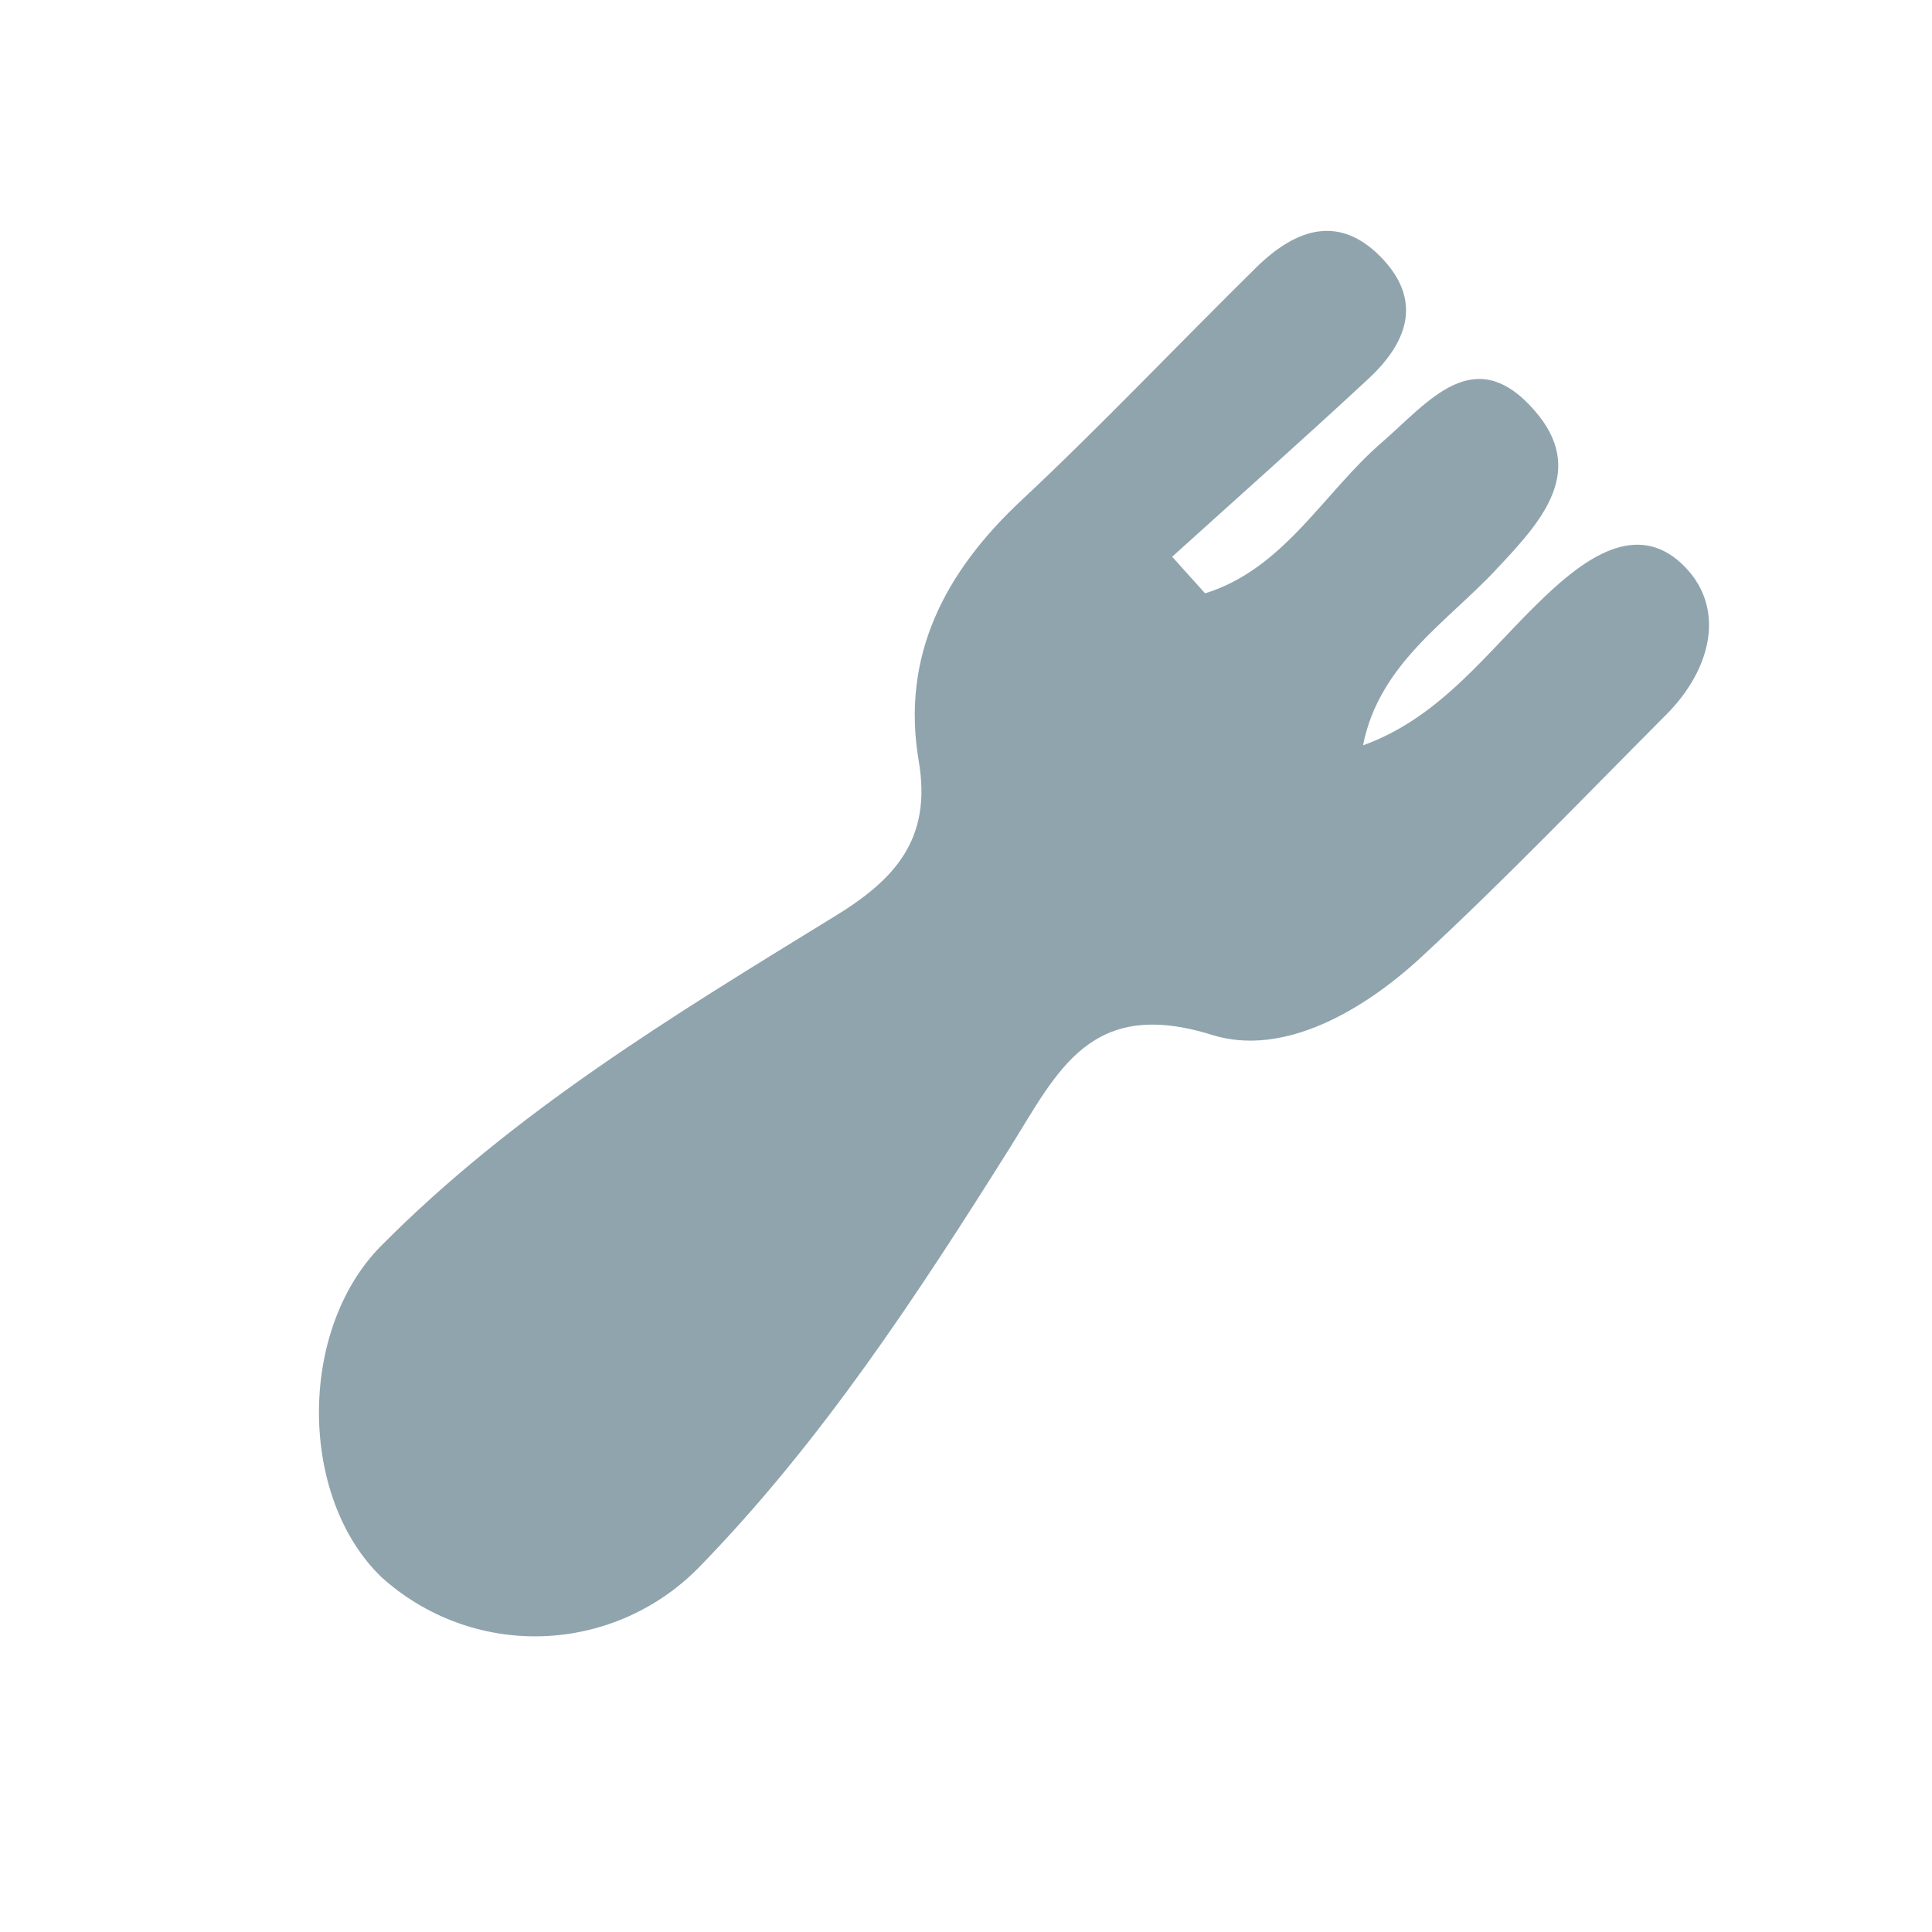 <svg width="24" height="24" viewBox="0 0 24 24" fill="none" xmlns="http://www.w3.org/2000/svg">
<path d="M14.97 7.371C15.954 7.065 16.44 6.121 17.17 5.492C17.751 4.987 18.313 4.245 19.058 5.094C19.718 5.843 19.159 6.466 18.603 7.056C17.992 7.719 17.133 8.239 16.932 9.259C17.906 8.908 18.481 8.086 19.174 7.426C19.694 6.928 20.326 6.476 20.889 7.001C21.451 7.527 21.271 8.306 20.696 8.88C19.691 9.889 18.707 10.915 17.665 11.881C16.941 12.553 15.945 13.134 15.056 12.856C13.549 12.385 13.143 13.299 12.553 14.246C11.401 16.079 10.203 17.913 8.676 19.477C8.161 20 7.464 20.304 6.731 20.326C5.998 20.348 5.284 20.085 4.74 19.593C3.716 18.609 3.695 16.538 4.725 15.486C6.378 13.815 8.37 12.611 10.359 11.389C11.102 10.937 11.581 10.436 11.413 9.455C11.19 8.147 11.737 7.102 12.694 6.21C13.65 5.317 14.637 4.276 15.612 3.316C16.107 2.833 16.657 2.647 17.195 3.237C17.677 3.771 17.457 4.276 17.005 4.7C16.198 5.449 15.376 6.179 14.561 6.916L14.97 7.371Z" fill="#90A4AE"/>
</svg>
